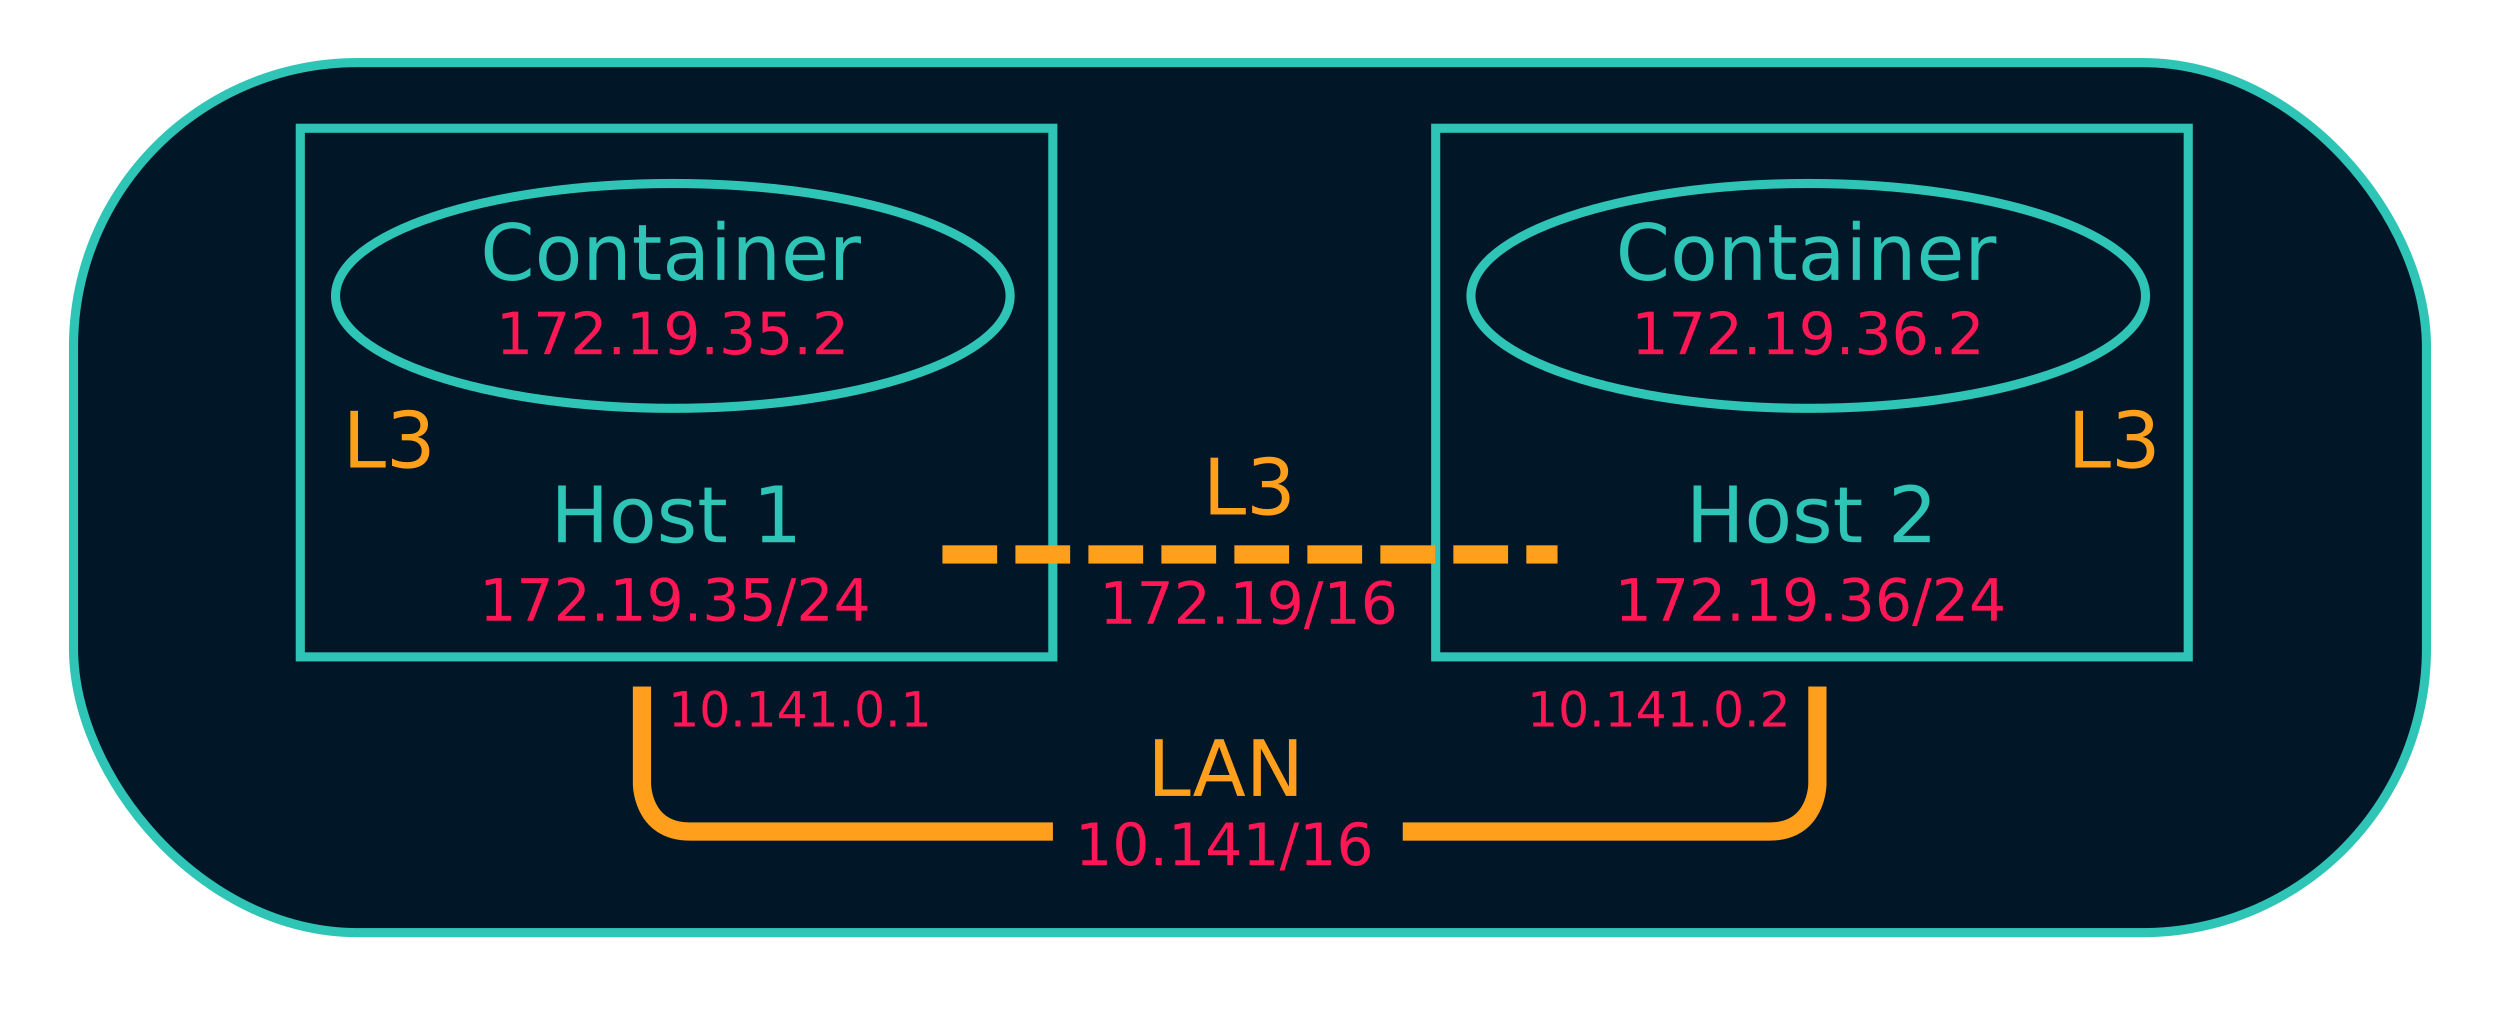 <?xml version="1.0" encoding="UTF-8" standalone="no"?>
<!-- Created with Inkscape (http://www.inkscape.org/) -->

<svg
   xmlns:dc="http://purl.org/dc/elements/1.1/"
   xmlns:cc="http://creativecommons.org/ns#"
   xmlns:rdf="http://www.w3.org/1999/02/22-rdf-syntax-ns#"
   xmlns:svg="http://www.w3.org/2000/svg"
   xmlns="http://www.w3.org/2000/svg"
   xmlns:sodipodi="http://sodipodi.sourceforge.net/DTD/sodipodi-0.dtd"
   xmlns:inkscape="http://www.inkscape.org/namespaces/inkscape"
   width="362.527mm"
   height="147.494mm"
   viewBox="0 0 362.527 147.494"
   version="1.1"
   id="svg4563"
   inkscape:version="0.92.2 5c3e80d, 2017-08-06"
   sodipodi:docname="general-calico.svg">
  <defs
     id="defs4557" />
  <sodipodi:namedview
     id="base"
     pagecolor="#ffffff"
     bordercolor="#666666"
     borderopacity="1.0"
     inkscape:pageopacity="0.0"
     inkscape:pageshadow="2"
     inkscape:zoom="0.7"
     inkscape:cx="465.76353"
     inkscape:cy="216.48559"
     inkscape:document-units="mm"
     inkscape:current-layer="layer1"
     showgrid="false"
     inkscape:window-width="1920"
     inkscape:window-height="1016"
     inkscape:window-x="0"
     inkscape:window-y="27"
     inkscape:window-maximized="1"
     fit-margin-top="10"
     fit-margin-left="10"
     fit-margin-right="10"
     fit-margin-bottom="10" />
  <g
     inkscape:label="Layer 1"
     inkscape:groupmode="layer"
     id="layer1"
     transform="translate(32.888,-32.524)">
    <rect
       style="fill:#011627;fill-opacity:1;stroke:#2ec4b6;stroke-width:1.323;stroke-miterlimit:4;stroke-dasharray:none;stroke-opacity:1"
       id="rect5243"
       width="341.204"
       height="126.171"
       x="-22.227"
       y="41.598"
       ry="41.199" />
    <rect
       style="fill:#011627;fill-opacity:1;stroke:#2ec4b6;stroke-width:1.323;stroke-miterlimit:4;stroke-dasharray:none;stroke-opacity:1"
       id="rect5178"
       width="109.127"
       height="76.656"
       x="10.657"
       y="51.123" />
    <g
       aria-label="Host 1"
       style="font-style:normal;font-weight:normal;font-size:4.233px;line-height:125%;font-family:sans-serif;letter-spacing:0px;word-spacing:0px;fill:#2ec4b6;fill-opacity:1;stroke:none;stroke-width:0.265px;stroke-linecap:butt;stroke-linejoin:miter;stroke-opacity:1"
       id="text5182">
      <path
         d="m 48.053,102.923 h 1.113 v 3.373 h 4.046 v -3.373 h 1.113 v 8.23 h -1.113 v -3.919 h -4.046 v 3.919 h -1.113 z"
         style="font-style:normal;font-size:11.289px;fill:#2ec4b6;fill-opacity:1;stroke-width:0.265px"
         id="path6412" />
      <path
         d="m 58.89,105.691 q -0.816,0 -1.29,0.639 -0.474,0.634 -0.474,1.742 0,1.108 0.469,1.747 0.474,0.634 1.295,0.634 0.81,0 1.284,-0.639 0.474,-0.639 0.474,-1.742 0,-1.097 -0.474,-1.736 -0.474,-0.645 -1.284,-0.645 z m 0,-0.86 q 1.323,0 2.078,0.86 0.755,0.86 0.755,2.381 0,1.516 -0.755,2.381 -0.755,0.86 -2.078,0.86 -1.328,0 -2.084,-0.86 -0.75,-0.865 -0.75,-2.381 0,-1.521 0.75,-2.381 0.755,-0.86 2.084,-0.86 z"
         style="font-style:normal;font-size:11.289px;fill:#2ec4b6;fill-opacity:1;stroke-width:0.265px"
         id="path6414" />
      <path
         d="m 67.334,105.161 v 0.959 q -0.43,-0.22 -0.893,-0.331 -0.463,-0.11 -0.959,-0.11 -0.755,0 -1.136,0.232 -0.375,0.232 -0.375,0.695 0,0.353 0.27,0.557 0.27,0.198 1.086,0.38 l 0.347,0.077 q 1.08,0.232 1.532,0.656 0.458,0.419 0.458,1.174 0,0.86 -0.684,1.361 -0.678,0.502 -1.869,0.502 -0.496,0 -1.036,-0.099 -0.535,-0.094 -1.13,-0.287 v -1.047 q 0.562,0.292 1.108,0.441 0.546,0.143 1.08,0.143 0.717,0 1.102,-0.243 0.386,-0.248 0.386,-0.695 0,-0.413 -0.281,-0.634 -0.276,-0.22 -1.218,-0.424 l -0.353,-0.083 q -0.943,-0.198 -1.362,-0.606 -0.419,-0.413 -0.419,-1.13 0,-0.871 0.617,-1.345 0.617,-0.474 1.753,-0.474 0.562,0 1.058,0.083 0.496,0.083 0.915,0.248 z"
         style="font-style:normal;font-size:11.289px;fill:#2ec4b6;fill-opacity:1;stroke-width:0.265px"
         id="path6416" />
      <path
         d="m 70.289,103.227 v 1.753 h 2.089 v 0.788 H 70.289 v 3.351 q 0,0.755 0.204,0.97 0.209,0.215 0.843,0.215 h 1.042 v 0.849 h -1.042 q -1.174,0 -1.621,-0.435 -0.446,-0.441 -0.446,-1.599 v -3.351 h -0.744 v -0.788 h 0.744 v -1.753 z"
         style="font-style:normal;font-size:11.289px;fill:#2ec4b6;fill-opacity:1;stroke-width:0.265px"
         id="path6418" />
      <path
         d="m 77.648,110.216 h 1.819 v -6.278 l -1.979,0.397 v -1.014 l 1.968,-0.397 h 1.113 v 7.293 h 1.819 v 0.937 h -4.74 z"
         style="font-style:normal;font-size:11.289px;fill:#2ec4b6;fill-opacity:1;stroke-width:0.265px"
         id="path6420" />
    </g>
    <g
       aria-label="172.19.35/24"
       style="font-style:normal;font-weight:normal;font-size:4.233px;line-height:125%;font-family:sans-serif;letter-spacing:0px;word-spacing:0px;fill:#ff1654;fill-opacity:1;stroke:none;stroke-width:0.265px;stroke-linecap:butt;stroke-linejoin:miter;stroke-opacity:1"
       id="text5186">
      <path
         d="m 37.66,121.83 h 1.364 v -4.709 l -1.484,0.298 v -0.761 l 1.476,-0.298 h 0.835 v 5.469 h 1.364 v 0.703 H 37.66 Z"
         style="font-style:normal;font-size:8.467px;fill:#ff1654;fill-opacity:1;stroke-width:0.265px"
         id="path6387" />
      <path
         d="m 42.696,116.361 h 3.969 v 0.356 l -2.241,5.817 h -0.872 l 2.108,-5.469 h -2.964 z"
         style="font-style:normal;font-size:8.467px;fill:#ff1654;fill-opacity:1;stroke-width:0.265px"
         id="path6389" />
      <path
         d="m 49.017,121.83 h 2.915 v 0.703 h -3.919 v -0.703 q 0.475,-0.492 1.294,-1.319 0.823,-0.831 1.034,-1.071 0.401,-0.451 0.558,-0.761 0.161,-0.314 0.161,-0.616 0,-0.492 -0.347,-0.802 -0.343,-0.31 -0.897,-0.31 -0.393,0 -0.831,0.136 -0.434,0.136 -0.93,0.413 v -0.843 q 0.504,-0.203 0.943,-0.306 0.438,-0.103 0.802,-0.103 0.959,0 1.53,0.48 0.571,0.48 0.571,1.282 0,0.38 -0.145,0.723 -0.141,0.339 -0.517,0.802 -0.103,0.12 -0.657,0.695 -0.554,0.571 -1.563,1.6 z"
         style="font-style:normal;font-size:8.467px;fill:#ff1654;fill-opacity:1;stroke-width:0.265px"
         id="path6391" />
      <path
         d="m 53.688,121.483 h 0.872 v 1.05 h -0.872 z"
         style="font-style:normal;font-size:8.467px;fill:#ff1654;fill-opacity:1;stroke-width:0.265px"
         id="path6393" />
      <path
         d="m 56.529,121.83 h 1.364 v -4.709 l -1.484,0.298 v -0.761 l 1.476,-0.298 H 58.72 v 5.469 h 1.364 v 0.703 H 56.529 Z"
         style="font-style:normal;font-size:8.467px;fill:#ff1654;fill-opacity:1;stroke-width:0.265px"
         id="path6395" />
      <path
         d="m 61.8,122.405 v -0.761 q 0.314,0.149 0.637,0.227 0.322,0.079 0.633,0.079 0.827,0 1.261,-0.554 0.438,-0.558 0.5,-1.691 -0.24,0.356 -0.608,0.546 -0.368,0.19 -0.814,0.19 -0.926,0 -1.468,-0.558 -0.537,-0.562 -0.537,-1.534 0,-0.951 0.562,-1.525 0.562,-0.575 1.497,-0.575 1.071,0 1.633,0.823 0.566,0.819 0.566,2.381 0,1.459 -0.695,2.332 -0.69,0.868 -1.86,0.868 -0.314,0 -0.637,-0.062 -0.322,-0.062 -0.67,-0.186 z m 1.662,-2.617 q 0.562,0 0.889,-0.384 0.331,-0.384 0.331,-1.054 0,-0.666 -0.331,-1.05 -0.327,-0.389 -0.889,-0.389 -0.562,0 -0.893,0.389 -0.327,0.384 -0.327,1.05 0,0.67 0.327,1.054 0.331,0.384 0.893,0.384 z"
         style="font-style:normal;font-size:8.467px;fill:#ff1654;fill-opacity:1;stroke-width:0.265px"
         id="path6397" />
      <path
         d="m 67.166,121.483 h 0.872 v 1.05 h -0.872 z"
         style="font-style:normal;font-size:8.467px;fill:#ff1654;fill-opacity:1;stroke-width:0.265px"
         id="path6399" />
      <path
         d="m 72.391,119.205 q 0.599,0.128 0.934,0.533 0.339,0.405 0.339,1 0,0.914 -0.628,1.414 -0.628,0.5 -1.786,0.5 -0.389,0 -0.802,-0.079 -0.409,-0.074 -0.847,-0.227 v -0.806 q 0.347,0.203 0.761,0.306 0.413,0.103 0.864,0.103 0.785,0 1.195,-0.31 0.413,-0.31 0.413,-0.901 0,-0.546 -0.384,-0.852 -0.38,-0.31 -1.062,-0.31 h -0.719 v -0.686 h 0.752 q 0.616,0 0.943,-0.244 0.327,-0.248 0.327,-0.711 0,-0.475 -0.339,-0.728 -0.335,-0.256 -0.963,-0.256 -0.343,0 -0.736,0.074 -0.393,0.074 -0.864,0.232 v -0.744 q 0.475,-0.132 0.889,-0.198 0.418,-0.066 0.785,-0.066 0.951,0 1.505,0.434 0.554,0.43 0.554,1.166 0,0.513 -0.294,0.868 -0.294,0.351 -0.835,0.488 z"
         style="font-style:normal;font-size:8.467px;fill:#ff1654;fill-opacity:1;stroke-width:0.265px"
         id="path6401" />
      <path
         d="m 75.26,116.361 h 3.278 v 0.703 h -2.514 v 1.513 q 0.182,-0.062 0.364,-0.091 0.182,-0.033 0.364,-0.033 1.034,0 1.637,0.566 0.604,0.566 0.604,1.534 0,0.996 -0.62,1.55 -0.62,0.55 -1.749,0.55 -0.389,0 -0.794,-0.066 -0.401,-0.066 -0.831,-0.198 V 121.549 q 0.372,0.203 0.769,0.302 0.397,0.099 0.839,0.099 0.715,0 1.133,-0.376 0.418,-0.376 0.418,-1.021 0,-0.645 -0.418,-1.021 -0.418,-0.376 -1.133,-0.376 -0.335,0 -0.67,0.074 -0.331,0.074 -0.678,0.232 z"
         style="font-style:normal;font-size:8.467px;fill:#ff1654;fill-opacity:1;stroke-width:0.265px"
         id="path6403" />
      <path
         d="m 81.887,116.361 h 0.703 l -2.15,6.958 h -0.703 z"
         style="font-style:normal;font-size:8.467px;fill:#ff1654;fill-opacity:1;stroke-width:0.265px"
         id="path6405" />
      <path
         d="m 84.223,121.83 h 2.915 v 0.703 h -3.919 v -0.703 q 0.475,-0.492 1.294,-1.319 0.823,-0.831 1.034,-1.071 0.401,-0.451 0.558,-0.761 0.161,-0.314 0.161,-0.616 0,-0.492 -0.347,-0.802 -0.343,-0.31 -0.897,-0.31 -0.393,0 -0.831,0.136 -0.434,0.136 -0.93,0.413 v -0.843 q 0.504,-0.203 0.943,-0.306 0.438,-0.103 0.802,-0.103 0.959,0 1.53,0.48 0.571,0.48 0.571,1.282 0,0.38 -0.145,0.723 -0.141,0.339 -0.517,0.802 -0.103,0.12 -0.657,0.695 -0.554,0.571 -1.563,1.6 z"
         style="font-style:normal;font-size:8.467px;fill:#ff1654;fill-opacity:1;stroke-width:0.265px"
         id="path6407" />
      <path
         d="m 91.189,117.088 -2.108,3.295 h 2.108 z m -0.219,-0.728 h 1.05 v 4.022 h 0.881 v 0.695 h -0.881 v 1.455 h -0.831 v -1.455 h -2.786 v -0.806 z"
         style="font-style:normal;font-size:8.467px;fill:#ff1654;fill-opacity:1;stroke-width:0.265px"
         id="path6409" />
    </g>
    <ellipse
       style="fill:#011627;fill-opacity:1;stroke:#2ec4b6;stroke-width:1.323;stroke-miterlimit:4;stroke-dasharray:none;stroke-dashoffset:0;stroke-opacity:1"
       id="path5207"
       cx="64.679"
       cy="75.434"
       rx="48.91"
       ry="16.303" />
    <g
       aria-label="Container"
       style="font-style:normal;font-weight:normal;font-size:4.233px;line-height:125%;font-family:sans-serif;letter-spacing:0px;word-spacing:0px;fill:#2ec4b6;fill-opacity:1;stroke:none;stroke-width:0.265px;stroke-linecap:butt;stroke-linejoin:miter;stroke-opacity:1"
       id="text5509">
      <path
         d="m 44.033,65.511 v 1.174 q -0.562,-0.524 -1.202,-0.783 -0.634,-0.259 -1.35,-0.259 -1.411,0 -2.161,0.865 -0.75,0.86 -0.75,2.491 0,1.626 0.75,2.491 0.75,0.86 2.161,0.86 0.717,0 1.35,-0.259 0.639,-0.259 1.202,-0.783 v 1.163 q -0.584,0.397 -1.24,0.595 -0.65,0.198 -1.378,0.198 -1.869,0 -2.943,-1.141 -1.075,-1.147 -1.075,-3.125 0,-1.984 1.075,-3.125 1.075,-1.147 2.943,-1.147 0.739,0 1.389,0.198 0.656,0.193 1.229,0.584 z"
         style="font-style:normal;font-size:11.289px;fill:#2ec4b6;fill-opacity:1;stroke-width:0.265px"
         id="path6451" />
      <path
         d="m 48.112,67.644 q -0.816,0 -1.29,0.639 -0.474,0.634 -0.474,1.742 0,1.108 0.469,1.747 0.474,0.634 1.295,0.634 0.81,0 1.284,-0.639 0.474,-0.639 0.474,-1.742 0,-1.097 -0.474,-1.736 -0.474,-0.645 -1.284,-0.645 z m 0,-0.86 q 1.323,0 2.078,0.86 0.755,0.86 0.755,2.381 0,1.516 -0.755,2.381 -0.755,0.86 -2.078,0.86 -1.328,0 -2.084,-0.86 -0.75,-0.865 -0.75,-2.381 0,-1.521 0.75,-2.381 0.755,-0.86 2.084,-0.86 z"
         style="font-style:normal;font-size:11.289px;fill:#2ec4b6;fill-opacity:1;stroke-width:0.265px"
         id="path6453" />
      <path
         d="m 57.753,69.38 v 3.726 h -1.014 v -3.693 q 0,-0.876 -0.342,-1.312 -0.342,-0.435 -1.025,-0.435 -0.821,0 -1.295,0.524 -0.474,0.524 -0.474,1.428 v 3.489 h -1.02 v -6.174 h 1.02 v 0.959 q 0.364,-0.557 0.854,-0.832 0.496,-0.276 1.141,-0.276 1.064,0 1.61,0.661 0.546,0.656 0.546,1.935 z"
         style="font-style:normal;font-size:11.289px;fill:#2ec4b6;fill-opacity:1;stroke-width:0.265px"
         id="path6455" />
      <path
         d="m 60.79,65.18 v 1.753 h 2.089 v 0.788 h -2.089 v 3.351 q 0,0.755 0.204,0.97 0.209,0.215 0.843,0.215 h 1.042 v 0.849 h -1.042 q -1.174,0 -1.621,-0.435 Q 59.771,72.23 59.771,71.073 v -3.351 h -0.744 v -0.788 h 0.744 v -1.753 z"
         style="font-style:normal;font-size:11.289px;fill:#2ec4b6;fill-opacity:1;stroke-width:0.265px"
         id="path6457" />
      <path
         d="m 67.025,70.003 q -1.229,0 -1.703,0.281 -0.474,0.281 -0.474,0.959 0,0.54 0.353,0.86 0.358,0.314 0.97,0.314 0.843,0 1.35,-0.595 0.513,-0.601 0.513,-1.593 v -0.226 z m 2.023,-0.419 v 3.522 h -1.014 v -0.937 q -0.347,0.562 -0.865,0.832 -0.518,0.265 -1.268,0.265 -0.948,0 -1.51,-0.529 -0.557,-0.535 -0.557,-1.428 0,-1.042 0.695,-1.571 0.7,-0.529 2.084,-0.529 h 1.422 v -0.099 q 0,-0.7 -0.463,-1.08 -0.458,-0.386 -1.29,-0.386 -0.529,0 -1.031,0.127 -0.502,0.127 -0.965,0.38 v -0.937 q 0.557,-0.215 1.08,-0.32 0.524,-0.11 1.02,-0.11 1.339,0 2.001,0.695 0.661,0.695 0.661,2.106 z"
         style="font-style:normal;font-size:11.289px;fill:#2ec4b6;fill-opacity:1;stroke-width:0.265px"
         id="path6459" />
      <path
         d="m 71.142,66.933 h 1.014 v 6.174 h -1.014 z m 0,-2.403 h 1.014 v 1.284 h -1.014 z"
         style="font-style:normal;font-size:11.289px;fill:#2ec4b6;fill-opacity:1;stroke-width:0.265px"
         id="path6461" />
      <path
         d="m 79.405,69.38 v 3.726 h -1.014 v -3.693 q 0,-0.876 -0.342,-1.312 -0.342,-0.435 -1.025,-0.435 -0.821,0 -1.295,0.524 -0.474,0.524 -0.474,1.428 v 3.489 h -1.02 v -6.174 h 1.02 v 0.959 q 0.364,-0.557 0.854,-0.832 0.496,-0.276 1.141,-0.276 1.064,0 1.61,0.661 0.546,0.656 0.546,1.935 z"
         style="font-style:normal;font-size:11.289px;fill:#2ec4b6;fill-opacity:1;stroke-width:0.265px"
         id="path6463" />
      <path
         d="m 86.72,69.766 v 0.496 h -4.663 q 0.066,1.047 0.628,1.599 0.568,0.546 1.576,0.546 0.584,0 1.13,-0.143 0.551,-0.143 1.091,-0.43 v 0.959 q -0.546,0.232 -1.119,0.353 -0.573,0.121 -1.163,0.121 -1.477,0 -2.343,-0.86 -0.86,-0.86 -0.86,-2.326 0,-1.516 0.816,-2.403 0.821,-0.893 2.21,-0.893 1.246,0 1.968,0.805 0.728,0.799 0.728,2.177 z m -1.014,-0.298 q -0.011,-0.832 -0.469,-1.328 -0.452,-0.496 -1.202,-0.496 -0.849,0 -1.362,0.48 -0.507,0.48 -0.584,1.35 z"
         style="font-style:normal;font-size:11.289px;fill:#2ec4b6;fill-opacity:1;stroke-width:0.265px"
         id="path6465" />
      <path
         d="m 91.962,67.881 q -0.171,-0.099 -0.375,-0.143 -0.198,-0.05 -0.441,-0.05 -0.86,0 -1.323,0.562 -0.458,0.557 -0.458,1.604 v 3.252 h -1.02 v -6.174 h 1.02 v 0.959 q 0.32,-0.562 0.832,-0.832 0.513,-0.276 1.246,-0.276 0.105,0 0.232,0.017 0.127,0.011 0.281,0.039 z"
         style="font-style:normal;font-size:11.289px;fill:#2ec4b6;fill-opacity:1;stroke-width:0.265px"
         id="path6467" />
    </g>
    <g
       aria-label="172.19.35.2"
       style="font-style:normal;font-weight:normal;font-size:4.233px;line-height:125%;font-family:sans-serif;letter-spacing:0px;word-spacing:0px;fill:#ff1654;fill-opacity:1;stroke:none;stroke-width:0.265px;stroke-linecap:butt;stroke-linejoin:miter;stroke-opacity:1"
       id="text5176">
      <path
         d="m 40.083,83.187 h 1.364 v -4.709 l -1.484,0.298 v -0.761 l 1.476,-0.298 h 0.835 v 5.469 h 1.364 v 0.703 h -3.555 z"
         style="font-style:normal;font-size:8.467px;fill:#ff1654;fill-opacity:1;stroke-width:0.265px"
         id="path6428" />
      <path
         d="m 45.119,77.718 h 3.969 v 0.356 l -2.241,5.817 H 45.974 l 2.108,-5.469 h -2.964 z"
         style="font-style:normal;font-size:8.467px;fill:#ff1654;fill-opacity:1;stroke-width:0.265px"
         id="path6430" />
      <path
         d="m 51.44,83.187 h 2.915 v 0.703 h -3.919 v -0.703 q 0.475,-0.492 1.294,-1.319 0.823,-0.831 1.034,-1.071 0.401,-0.451 0.558,-0.761 0.161,-0.314 0.161,-0.616 0,-0.492 -0.347,-0.802 -0.343,-0.31 -0.897,-0.31 -0.393,0 -0.831,0.136 -0.434,0.136 -0.93,0.413 v -0.843 q 0.504,-0.203 0.943,-0.306 0.438,-0.103 0.802,-0.103 0.959,0 1.53,0.48 0.571,0.48 0.571,1.282 0,0.38 -0.145,0.723 -0.141,0.339 -0.517,0.802 -0.103,0.12 -0.657,0.695 -0.554,0.571 -1.563,1.6 z"
         style="font-style:normal;font-size:8.467px;fill:#ff1654;fill-opacity:1;stroke-width:0.265px"
         id="path6432" />
      <path
         d="m 56.111,82.84 h 0.872 v 1.05 h -0.872 z"
         style="font-style:normal;font-size:8.467px;fill:#ff1654;fill-opacity:1;stroke-width:0.265px"
         id="path6434" />
      <path
         d="m 58.951,83.187 h 1.364 v -4.709 l -1.484,0.298 v -0.761 l 1.476,-0.298 h 0.835 v 5.469 h 1.364 v 0.703 h -3.555 z"
         style="font-style:normal;font-size:8.467px;fill:#ff1654;fill-opacity:1;stroke-width:0.265px"
         id="path6436" />
      <path
         d="m 64.222,83.762 v -0.761 q 0.314,0.149 0.637,0.227 0.322,0.079 0.633,0.079 0.827,0 1.261,-0.554 0.438,-0.558 0.5,-1.691 -0.24,0.356 -0.608,0.546 -0.368,0.19 -0.814,0.19 -0.926,0 -1.468,-0.558 -0.537,-0.562 -0.537,-1.534 0,-0.951 0.562,-1.525 0.562,-0.575 1.497,-0.575 1.071,0 1.633,0.823 0.566,0.819 0.566,2.381 0,1.459 -0.695,2.332 -0.69,0.868 -1.86,0.868 -0.314,0 -0.637,-0.062 -0.322,-0.062 -0.67,-0.186 z M 65.884,81.145 q 0.562,0 0.889,-0.384 0.331,-0.384 0.331,-1.054 0,-0.666 -0.331,-1.05 -0.327,-0.389 -0.889,-0.389 -0.562,0 -0.893,0.389 -0.327,0.384 -0.327,1.05 0,0.67 0.327,1.054 0.331,0.384 0.893,0.384 z"
         style="font-style:normal;font-size:8.467px;fill:#ff1654;fill-opacity:1;stroke-width:0.265px"
         id="path6438" />
      <path
         d="m 69.588,82.84 h 0.872 v 1.05 h -0.872 z"
         style="font-style:normal;font-size:8.467px;fill:#ff1654;fill-opacity:1;stroke-width:0.265px"
         id="path6440" />
      <path
         d="m 74.814,80.562 q 0.599,0.128 0.934,0.533 0.339,0.405 0.339,1 0,0.914 -0.628,1.414 -0.628,0.5 -1.786,0.5 -0.389,0 -0.802,-0.079 -0.409,-0.074 -0.847,-0.227 v -0.806 q 0.347,0.203 0.761,0.306 0.413,0.103 0.864,0.103 0.785,0 1.195,-0.31 0.413,-0.31 0.413,-0.901 0,-0.546 -0.384,-0.852 -0.38,-0.31 -1.062,-0.31 h -0.719 v -0.686 h 0.752 q 0.616,0 0.943,-0.244 0.327,-0.248 0.327,-0.711 0,-0.475 -0.339,-0.728 -0.335,-0.256 -0.963,-0.256 -0.343,0 -0.736,0.074 -0.393,0.074 -0.864,0.232 v -0.744 q 0.475,-0.132 0.889,-0.198 0.418,-0.066 0.785,-0.066 0.951,0 1.505,0.434 0.554,0.43 0.554,1.166 0,0.513 -0.294,0.868 -0.294,0.351 -0.835,0.488 z"
         style="font-style:normal;font-size:8.467px;fill:#ff1654;fill-opacity:1;stroke-width:0.265px"
         id="path6442" />
      <path
         d="m 77.683,77.718 h 3.278 v 0.703 H 78.448 v 1.513 q 0.182,-0.062 0.364,-0.091 0.182,-0.033 0.364,-0.033 1.034,0 1.637,0.566 0.604,0.566 0.604,1.534 0,0.996 -0.62,1.55 -0.62,0.55 -1.749,0.55 -0.389,0 -0.794,-0.066 -0.401,-0.066 -0.831,-0.198 v -0.839 q 0.372,0.203 0.769,0.302 0.397,0.099 0.839,0.099 0.715,0 1.133,-0.376 0.418,-0.376 0.418,-1.021 0,-0.645 -0.418,-1.021 -0.418,-0.376 -1.133,-0.376 -0.335,0 -0.67,0.074 -0.331,0.074 -0.678,0.232 z"
         style="font-style:normal;font-size:8.467px;fill:#ff1654;fill-opacity:1;stroke-width:0.265px"
         id="path6444" />
      <path
         d="m 83.066,82.84 h 0.872 v 1.05 h -0.872 z"
         style="font-style:normal;font-size:8.467px;fill:#ff1654;fill-opacity:1;stroke-width:0.265px"
         id="path6446" />
      <path
         d="m 86.48,83.187 h 2.915 v 0.703 h -3.919 v -0.703 q 0.475,-0.492 1.294,-1.319 0.823,-0.831 1.034,-1.071 0.401,-0.451 0.558,-0.761 0.161,-0.314 0.161,-0.616 0,-0.492 -0.347,-0.802 -0.343,-0.31 -0.897,-0.31 -0.393,0 -0.831,0.136 -0.434,0.136 -0.93,0.413 v -0.843 q 0.504,-0.203 0.943,-0.306 0.438,-0.103 0.802,-0.103 0.959,0 1.53,0.48 0.571,0.48 0.571,1.282 0,0.38 -0.145,0.723 -0.141,0.339 -0.517,0.802 -0.103,0.12 -0.657,0.695 -0.554,0.571 -1.563,1.6 z"
         style="font-style:normal;font-size:8.467px;fill:#ff1654;fill-opacity:1;stroke-width:0.265px"
         id="path6448" />
    </g>
    <rect
       y="51.123"
       x="175.303"
       height="76.656"
       width="109.127"
       id="rect5221"
       style="fill:#011627;fill-opacity:1;stroke:#2ec4b6;stroke-width:1.323;stroke-miterlimit:4;stroke-dasharray:none;stroke-opacity:1" />
    <g
       aria-label="Host 2"
       style="font-style:normal;font-weight:normal;font-size:4.233px;line-height:125%;font-family:sans-serif;letter-spacing:0px;word-spacing:0px;fill:#2ec4b6;fill-opacity:1;stroke:none;stroke-width:0.265px;stroke-linecap:butt;stroke-linejoin:miter;stroke-opacity:1"
       id="text5225">
      <path
         d="m 212.699,102.923 h 1.113 v 3.373 h 4.046 v -3.373 h 1.113 v 8.23 h -1.113 v -3.919 h -4.046 v 3.919 h -1.113 z"
         style="font-style:normal;font-size:11.289px;fill:#2ec4b6;fill-opacity:1;stroke-width:0.265px"
         id="path6609" />
      <path
         d="m 223.536,105.691 q -0.816,0 -1.29,0.639 -0.474,0.634 -0.474,1.742 0,1.108 0.469,1.747 0.474,0.634 1.295,0.634 0.81,0 1.284,-0.639 0.474,-0.639 0.474,-1.742 0,-1.097 -0.474,-1.736 -0.474,-0.645 -1.284,-0.645 z m 0,-0.86 q 1.323,0 2.078,0.86 0.755,0.86 0.755,2.381 0,1.516 -0.755,2.381 -0.755,0.86 -2.078,0.86 -1.328,0 -2.084,-0.86 -0.75,-0.865 -0.75,-2.381 0,-1.521 0.75,-2.381 0.755,-0.86 2.084,-0.86 z"
         style="font-style:normal;font-size:11.289px;fill:#2ec4b6;fill-opacity:1;stroke-width:0.265px"
         id="path6611" />
      <path
         d="m 231.981,105.161 v 0.959 q -0.43,-0.22 -0.893,-0.331 -0.463,-0.11 -0.959,-0.11 -0.755,0 -1.135,0.232 -0.375,0.232 -0.375,0.695 0,0.353 0.27,0.557 0.27,0.198 1.086,0.38 l 0.347,0.077 q 1.08,0.232 1.532,0.656 0.458,0.419 0.458,1.174 0,0.86 -0.684,1.361 -0.678,0.502 -1.869,0.502 -0.496,0 -1.036,-0.099 -0.535,-0.094 -1.13,-0.287 v -1.047 q 0.562,0.292 1.108,0.441 0.546,0.143 1.08,0.143 0.717,0 1.102,-0.243 0.386,-0.248 0.386,-0.695 0,-0.413 -0.281,-0.634 -0.276,-0.22 -1.218,-0.424 l -0.353,-0.083 q -0.943,-0.198 -1.362,-0.606 -0.419,-0.413 -0.419,-1.13 0,-0.871 0.617,-1.345 0.617,-0.474 1.753,-0.474 0.562,0 1.058,0.083 0.496,0.083 0.915,0.248 z"
         style="font-style:normal;font-size:11.289px;fill:#2ec4b6;fill-opacity:1;stroke-width:0.265px"
         id="path6613" />
      <path
         d="m 234.935,103.227 v 1.753 h 2.089 v 0.788 h -2.089 v 3.351 q 0,0.755 0.204,0.97 0.209,0.215 0.843,0.215 h 1.042 v 0.849 h -1.042 q -1.174,0 -1.621,-0.435 -0.446,-0.441 -0.446,-1.599 v -3.351 h -0.744 v -0.788 h 0.744 v -1.753 z"
         style="font-style:normal;font-size:11.289px;fill:#2ec4b6;fill-opacity:1;stroke-width:0.265px"
         id="path6615" />
      <path
         d="m 243.06,110.216 h 3.886 v 0.937 h -5.226 v -0.937 q 0.634,-0.656 1.725,-1.758 1.097,-1.108 1.378,-1.428 0.535,-0.601 0.744,-1.014 0.215,-0.419 0.215,-0.821 0,-0.656 -0.463,-1.069 -0.458,-0.413 -1.196,-0.413 -0.524,0 -1.108,0.182 -0.579,0.182 -1.24,0.551 v -1.124 q 0.672,-0.27 1.257,-0.408 0.584,-0.138 1.069,-0.138 1.279,0 2.039,0.639 0.761,0.639 0.761,1.709 0,0.507 -0.193,0.965 -0.187,0.452 -0.689,1.069 -0.138,0.16 -0.876,0.926 -0.739,0.761 -2.084,2.133 z"
         style="font-style:normal;font-size:11.289px;fill:#2ec4b6;fill-opacity:1;stroke-width:0.265px"
         id="path6617" />
    </g>
    <g
       aria-label="172.19.36/24"
       style="font-style:normal;font-weight:normal;font-size:4.233px;line-height:125%;font-family:sans-serif;letter-spacing:0px;word-spacing:0px;fill:#ff1654;fill-opacity:1;stroke:none;stroke-width:0.265px;stroke-linecap:butt;stroke-linejoin:miter;stroke-opacity:1"
       id="text5229">
      <path
         d="m 202.307,121.83 h 1.364 v -4.709 l -1.484,0.298 v -0.761 l 1.476,-0.298 h 0.835 v 5.469 h 1.364 v 0.703 h -3.555 z"
         style="font-style:normal;font-size:8.467px;fill:#ff1654;fill-opacity:1;stroke-width:0.265px"
         id="path6620" />
      <path
         d="m 207.342,116.361 h 3.969 v 0.356 l -2.241,5.817 h -0.872 l 2.108,-5.469 h -2.964 z"
         style="font-style:normal;font-size:8.467px;fill:#ff1654;fill-opacity:1;stroke-width:0.265px"
         id="path6622" />
      <path
         d="m 213.663,121.83 h 2.915 v 0.703 h -3.919 v -0.703 q 0.475,-0.492 1.294,-1.319 0.823,-0.831 1.034,-1.071 0.401,-0.451 0.558,-0.761 0.161,-0.314 0.161,-0.616 0,-0.492 -0.347,-0.802 -0.343,-0.31 -0.897,-0.31 -0.393,0 -0.831,0.136 -0.434,0.136 -0.93,0.413 v -0.843 q 0.504,-0.203 0.943,-0.306 0.438,-0.103 0.802,-0.103 0.959,0 1.53,0.48 0.571,0.48 0.571,1.282 0,0.38 -0.145,0.723 -0.141,0.339 -0.517,0.802 -0.103,0.12 -0.657,0.695 -0.554,0.571 -1.563,1.6 z"
         style="font-style:normal;font-size:8.467px;fill:#ff1654;fill-opacity:1;stroke-width:0.265px"
         id="path6624" />
      <path
         d="m 218.335,121.483 h 0.872 v 1.05 h -0.872 z"
         style="font-style:normal;font-size:8.467px;fill:#ff1654;fill-opacity:1;stroke-width:0.265px"
         id="path6626" />
      <path
         d="m 221.175,121.83 h 1.364 v -4.709 l -1.484,0.298 v -0.761 l 1.476,-0.298 h 0.835 v 5.469 h 1.364 v 0.703 h -3.555 z"
         style="font-style:normal;font-size:8.467px;fill:#ff1654;fill-opacity:1;stroke-width:0.265px"
         id="path6628" />
      <path
         d="m 226.446,122.405 v -0.761 q 0.314,0.149 0.637,0.227 0.322,0.079 0.633,0.079 0.827,0 1.261,-0.554 0.438,-0.558 0.5,-1.691 -0.24,0.356 -0.608,0.546 -0.368,0.19 -0.814,0.19 -0.926,0 -1.468,-0.558 -0.537,-0.562 -0.537,-1.534 0,-0.951 0.562,-1.525 0.562,-0.575 1.497,-0.575 1.071,0 1.633,0.823 0.566,0.819 0.566,2.381 0,1.459 -0.695,2.332 -0.69,0.868 -1.86,0.868 -0.314,0 -0.637,-0.062 -0.322,-0.062 -0.67,-0.186 z m 1.662,-2.617 q 0.562,0 0.889,-0.384 0.331,-0.384 0.331,-1.054 0,-0.666 -0.331,-1.05 -0.327,-0.389 -0.889,-0.389 -0.562,0 -0.893,0.389 -0.327,0.384 -0.327,1.05 0,0.67 0.327,1.054 0.331,0.384 0.893,0.384 z"
         style="font-style:normal;font-size:8.467px;fill:#ff1654;fill-opacity:1;stroke-width:0.265px"
         id="path6630" />
      <path
         d="m 231.812,121.483 h 0.872 v 1.05 h -0.872 z"
         style="font-style:normal;font-size:8.467px;fill:#ff1654;fill-opacity:1;stroke-width:0.265px"
         id="path6632" />
      <path
         d="m 237.038,119.205 q 0.599,0.128 0.934,0.533 0.339,0.405 0.339,1 0,0.914 -0.628,1.414 -0.628,0.5 -1.786,0.5 -0.389,0 -0.802,-0.079 -0.409,-0.074 -0.847,-0.227 v -0.806 q 0.347,0.203 0.761,0.306 0.413,0.103 0.864,0.103 0.785,0 1.195,-0.31 0.413,-0.31 0.413,-0.901 0,-0.546 -0.384,-0.852 -0.38,-0.31 -1.062,-0.31 h -0.719 v -0.686 h 0.752 q 0.616,0 0.943,-0.244 0.327,-0.248 0.327,-0.711 0,-0.475 -0.339,-0.728 -0.335,-0.256 -0.963,-0.256 -0.343,0 -0.736,0.074 -0.393,0.074 -0.864,0.232 v -0.744 q 0.475,-0.132 0.889,-0.198 0.418,-0.066 0.785,-0.066 0.951,0 1.505,0.434 0.554,0.43 0.554,1.166 0,0.513 -0.294,0.868 -0.294,0.351 -0.835,0.488 z"
         style="font-style:normal;font-size:8.467px;fill:#ff1654;fill-opacity:1;stroke-width:0.265px"
         id="path6634" />
      <path
         d="m 241.788,119.114 q -0.562,0 -0.893,0.384 -0.327,0.384 -0.327,1.054 0,0.666 0.327,1.054 0.331,0.384 0.893,0.384 0.562,0 0.889,-0.384 0.331,-0.389 0.331,-1.054 0,-0.67 -0.331,-1.054 -0.327,-0.384 -0.889,-0.384 z m 1.658,-2.617 v 0.761 q -0.314,-0.149 -0.637,-0.227 -0.318,-0.079 -0.633,-0.079 -0.827,0 -1.265,0.558 -0.434,0.558 -0.496,1.687 0.244,-0.36 0.612,-0.55 0.368,-0.194 0.81,-0.194 0.93,0 1.468,0.566 0.542,0.562 0.542,1.534 0,0.951 -0.562,1.525 -0.562,0.575 -1.497,0.575 -1.071,0 -1.637,-0.819 -0.566,-0.823 -0.566,-2.381 0,-1.463 0.695,-2.332 0.695,-0.872 1.864,-0.872 0.314,0 0.633,0.062 0.322,0.062 0.67,0.186 z"
         style="font-style:normal;font-size:8.467px;fill:#ff1654;fill-opacity:1;stroke-width:0.265px"
         id="path6636" />
      <path
         d="m 246.534,116.361 h 0.703 l -2.15,6.958 h -0.703 z"
         style="font-style:normal;font-size:8.467px;fill:#ff1654;fill-opacity:1;stroke-width:0.265px"
         id="path6638" />
      <path
         d="m 248.869,121.83 h 2.915 v 0.703 h -3.919 v -0.703 q 0.475,-0.492 1.294,-1.319 0.823,-0.831 1.034,-1.071 0.401,-0.451 0.558,-0.761 0.161,-0.314 0.161,-0.616 0,-0.492 -0.347,-0.802 -0.343,-0.31 -0.897,-0.31 -0.393,0 -0.831,0.136 -0.434,0.136 -0.93,0.413 v -0.843 q 0.504,-0.203 0.943,-0.306 0.438,-0.103 0.802,-0.103 0.959,0 1.53,0.48 0.571,0.48 0.571,1.282 0,0.38 -0.145,0.723 -0.141,0.339 -0.517,0.802 -0.103,0.12 -0.657,0.695 -0.554,0.571 -1.563,1.6 z"
         style="font-style:normal;font-size:8.467px;fill:#ff1654;fill-opacity:1;stroke-width:0.265px"
         id="path6640" />
      <path
         d="m 255.835,117.088 -2.108,3.295 h 2.108 z m -0.219,-0.728 h 1.05 v 4.022 h 0.881 v 0.695 h -0.881 v 1.455 h -0.831 v -1.455 h -2.786 v -0.806 z"
         style="font-style:normal;font-size:8.467px;fill:#ff1654;fill-opacity:1;stroke-width:0.265px"
         id="path6642" />
    </g>
    <ellipse
       ry="16.303"
       rx="48.91"
       cy="75.434"
       cx="229.326"
       id="ellipse5231"
       style="fill:#011627;fill-opacity:1;stroke:#2ec4b6;stroke-width:1.323;stroke-miterlimit:4;stroke-dasharray:none;stroke-dashoffset:0;stroke-opacity:1" />
    <g
       aria-label="Container"
       style="font-style:normal;font-weight:normal;font-size:4.233px;line-height:125%;font-family:sans-serif;letter-spacing:0px;word-spacing:0px;fill:#2ec4b6;fill-opacity:1;stroke:none;stroke-width:0.265px;stroke-linecap:butt;stroke-linejoin:miter;stroke-opacity:1"
       id="text5235">
      <path
         d="m 208.68,65.511 v 1.174 q -0.562,-0.524 -1.202,-0.783 -0.634,-0.259 -1.35,-0.259 -1.411,0 -2.161,0.865 -0.75,0.86 -0.75,2.491 0,1.626 0.75,2.491 0.75,0.86 2.161,0.86 0.717,0 1.35,-0.259 0.639,-0.259 1.202,-0.783 v 1.163 q -0.584,0.397 -1.24,0.595 -0.65,0.198 -1.378,0.198 -1.869,0 -2.943,-1.141 -1.075,-1.147 -1.075,-3.125 0,-1.984 1.075,-3.125 1.075,-1.147 2.943,-1.147 0.739,0 1.389,0.198 0.656,0.193 1.229,0.584 z"
         style="font-style:normal;font-size:11.289px;fill:#2ec4b6;fill-opacity:1;stroke-width:0.265px"
         id="path6562" />
      <path
         d="m 212.759,67.644 q -0.816,0 -1.29,0.639 -0.474,0.634 -0.474,1.742 0,1.108 0.469,1.747 0.474,0.634 1.295,0.634 0.81,0 1.284,-0.639 0.474,-0.639 0.474,-1.742 0,-1.097 -0.474,-1.736 -0.474,-0.645 -1.284,-0.645 z m 0,-0.86 q 1.323,0 2.078,0.86 0.755,0.86 0.755,2.381 0,1.516 -0.755,2.381 -0.755,0.86 -2.078,0.86 -1.328,0 -2.084,-0.86 -0.75,-0.865 -0.75,-2.381 0,-1.521 0.75,-2.381 0.755,-0.86 2.084,-0.86 z"
         style="font-style:normal;font-size:11.289px;fill:#2ec4b6;fill-opacity:1;stroke-width:0.265px"
         id="path6564" />
      <path
         d="m 222.4,69.38 v 3.726 h -1.014 v -3.693 q 0,-0.876 -0.342,-1.312 -0.342,-0.435 -1.025,-0.435 -0.821,0 -1.295,0.524 -0.474,0.524 -0.474,1.428 v 3.489 h -1.02 v -6.174 h 1.02 v 0.959 q 0.364,-0.557 0.854,-0.832 0.496,-0.276 1.141,-0.276 1.064,0 1.61,0.661 0.546,0.656 0.546,1.935 z"
         style="font-style:normal;font-size:11.289px;fill:#2ec4b6;fill-opacity:1;stroke-width:0.265px"
         id="path6566" />
      <path
         d="m 225.437,65.18 v 1.753 h 2.089 v 0.788 h -2.089 v 3.351 q 0,0.755 0.204,0.97 0.209,0.215 0.843,0.215 h 1.042 v 0.849 h -1.042 q -1.174,0 -1.621,-0.435 -0.446,-0.441 -0.446,-1.599 v -3.351 h -0.744 v -0.788 h 0.744 v -1.753 z"
         style="font-style:normal;font-size:11.289px;fill:#2ec4b6;fill-opacity:1;stroke-width:0.265px"
         id="path6568" />
      <path
         d="m 231.671,70.003 q -1.229,0 -1.703,0.281 -0.474,0.281 -0.474,0.959 0,0.54 0.353,0.86 0.358,0.314 0.97,0.314 0.843,0 1.35,-0.595 0.513,-0.601 0.513,-1.593 v -0.226 z m 2.023,-0.419 v 3.522 h -1.014 v -0.937 q -0.347,0.562 -0.865,0.832 -0.518,0.265 -1.268,0.265 -0.948,0 -1.51,-0.529 -0.557,-0.535 -0.557,-1.428 0,-1.042 0.695,-1.571 0.7,-0.529 2.084,-0.529 h 1.422 v -0.099 q 0,-0.7 -0.463,-1.08 -0.458,-0.386 -1.29,-0.386 -0.529,0 -1.031,0.127 -0.502,0.127 -0.965,0.38 v -0.937 q 0.557,-0.215 1.08,-0.32 0.524,-0.11 1.02,-0.11 1.339,0 2.001,0.695 0.661,0.695 0.661,2.106 z"
         style="font-style:normal;font-size:11.289px;fill:#2ec4b6;fill-opacity:1;stroke-width:0.265px"
         id="path6570" />
      <path
         d="m 235.789,66.933 h 1.014 v 6.174 h -1.014 z m 0,-2.403 h 1.014 v 1.284 h -1.014 z"
         style="font-style:normal;font-size:11.289px;fill:#2ec4b6;fill-opacity:1;stroke-width:0.265px"
         id="path6572" />
      <path
         d="m 244.051,69.38 v 3.726 h -1.014 v -3.693 q 0,-0.876 -0.342,-1.312 -0.342,-0.435 -1.025,-0.435 -0.821,0 -1.295,0.524 -0.474,0.524 -0.474,1.428 v 3.489 h -1.02 v -6.174 h 1.02 v 0.959 q 0.364,-0.557 0.854,-0.832 0.496,-0.276 1.141,-0.276 1.064,0 1.61,0.661 0.546,0.656 0.546,1.935 z"
         style="font-style:normal;font-size:11.289px;fill:#2ec4b6;fill-opacity:1;stroke-width:0.265px"
         id="path6574" />
      <path
         d="m 251.366,69.766 v 0.496 h -4.663 q 0.066,1.047 0.628,1.599 0.568,0.546 1.576,0.546 0.584,0 1.13,-0.143 0.551,-0.143 1.091,-0.43 v 0.959 q -0.546,0.232 -1.119,0.353 -0.573,0.121 -1.163,0.121 -1.477,0 -2.343,-0.86 -0.86,-0.86 -0.86,-2.326 0,-1.516 0.816,-2.403 0.821,-0.893 2.21,-0.893 1.246,0 1.968,0.805 0.728,0.799 0.728,2.177 z m -1.014,-0.298 q -0.011,-0.832 -0.469,-1.328 -0.452,-0.496 -1.202,-0.496 -0.849,0 -1.361,0.48 -0.507,0.48 -0.584,1.35 z"
         style="font-style:normal;font-size:11.289px;fill:#2ec4b6;fill-opacity:1;stroke-width:0.265px"
         id="path6576" />
      <path
         d="m 256.608,67.881 q -0.171,-0.099 -0.375,-0.143 -0.198,-0.05 -0.441,-0.05 -0.86,0 -1.323,0.562 -0.458,0.557 -0.458,1.604 v 3.252 h -1.02 v -6.174 h 1.02 v 0.959 q 0.32,-0.562 0.832,-0.832 0.513,-0.276 1.246,-0.276 0.105,0 0.232,0.017 0.127,0.011 0.281,0.039 z"
         style="font-style:normal;font-size:11.289px;fill:#2ec4b6;fill-opacity:1;stroke-width:0.265px"
         id="path6578" />
    </g>
    <g
       aria-label="172.19.36.2"
       style="font-style:normal;font-weight:normal;font-size:4.233px;line-height:125%;font-family:sans-serif;letter-spacing:0px;word-spacing:0px;fill:#ff1654;fill-opacity:1;stroke:none;stroke-width:0.265px;stroke-linecap:butt;stroke-linejoin:miter;stroke-opacity:1"
       id="text5239">
      <path
         d="m 204.73,83.187 h 1.364 v -4.709 l -1.484,0.298 v -0.761 l 1.476,-0.298 h 0.835 v 5.469 h 1.364 v 0.703 h -3.555 z"
         style="font-style:normal;font-size:8.467px;fill:#ff1654;fill-opacity:1;stroke-width:0.265px"
         id="path6586" />
      <path
         d="m 209.765,77.718 h 3.969 v 0.356 l -2.241,5.817 h -0.872 l 2.108,-5.469 h -2.964 z"
         style="font-style:normal;font-size:8.467px;fill:#ff1654;fill-opacity:1;stroke-width:0.265px"
         id="path6588" />
      <path
         d="m 216.086,83.187 h 2.915 v 0.703 h -3.919 v -0.703 q 0.475,-0.492 1.294,-1.319 0.823,-0.831 1.034,-1.071 0.401,-0.451 0.558,-0.761 0.161,-0.314 0.161,-0.616 0,-0.492 -0.347,-0.802 -0.343,-0.31 -0.897,-0.31 -0.393,0 -0.831,0.136 -0.434,0.136 -0.93,0.413 v -0.843 q 0.504,-0.203 0.943,-0.306 0.438,-0.103 0.802,-0.103 0.959,0 1.53,0.48 0.571,0.48 0.571,1.282 0,0.38 -0.145,0.723 -0.141,0.339 -0.517,0.802 -0.103,0.12 -0.657,0.695 -0.554,0.571 -1.563,1.6 z"
         style="font-style:normal;font-size:8.467px;fill:#ff1654;fill-opacity:1;stroke-width:0.265px"
         id="path6590" />
      <path
         d="m 220.758,82.84 h 0.872 v 1.05 h -0.872 z"
         style="font-style:normal;font-size:8.467px;fill:#ff1654;fill-opacity:1;stroke-width:0.265px"
         id="path6592" />
      <path
         d="m 223.598,83.187 h 1.364 v -4.709 l -1.484,0.298 v -0.761 l 1.476,-0.298 h 0.835 v 5.469 h 1.364 v 0.703 h -3.555 z"
         style="font-style:normal;font-size:8.467px;fill:#ff1654;fill-opacity:1;stroke-width:0.265px"
         id="path6594" />
      <path
         d="m 228.869,83.762 v -0.761 q 0.314,0.149 0.637,0.227 0.322,0.079 0.633,0.079 0.827,0 1.261,-0.554 0.438,-0.558 0.5,-1.691 -0.24,0.356 -0.608,0.546 -0.368,0.19 -0.814,0.19 -0.926,0 -1.468,-0.558 -0.537,-0.562 -0.537,-1.534 0,-0.951 0.562,-1.525 0.562,-0.575 1.497,-0.575 1.071,0 1.633,0.823 0.566,0.819 0.566,2.381 0,1.459 -0.695,2.332 -0.69,0.868 -1.86,0.868 -0.314,0 -0.637,-0.062 -0.322,-0.062 -0.67,-0.186 z m 1.662,-2.617 q 0.562,0 0.889,-0.384 0.331,-0.384 0.331,-1.054 0,-0.666 -0.331,-1.05 -0.327,-0.389 -0.889,-0.389 -0.562,0 -0.893,0.389 -0.327,0.384 -0.327,1.05 0,0.67 0.327,1.054 0.331,0.384 0.893,0.384 z"
         style="font-style:normal;font-size:8.467px;fill:#ff1654;fill-opacity:1;stroke-width:0.265px"
         id="path6596" />
      <path
         d="m 234.235,82.84 h 0.872 v 1.05 h -0.872 z"
         style="font-style:normal;font-size:8.467px;fill:#ff1654;fill-opacity:1;stroke-width:0.265px"
         id="path6598" />
      <path
         d="m 239.46,80.562 q 0.599,0.128 0.934,0.533 0.339,0.405 0.339,1 0,0.914 -0.628,1.414 -0.628,0.5 -1.786,0.5 -0.389,0 -0.802,-0.079 -0.409,-0.074 -0.847,-0.227 v -0.806 q 0.347,0.203 0.761,0.306 0.413,0.103 0.864,0.103 0.785,0 1.195,-0.31 0.413,-0.31 0.413,-0.901 0,-0.546 -0.384,-0.852 -0.38,-0.31 -1.062,-0.31 h -0.719 v -0.686 h 0.752 q 0.616,0 0.943,-0.244 0.327,-0.248 0.327,-0.711 0,-0.475 -0.339,-0.728 -0.335,-0.256 -0.963,-0.256 -0.343,0 -0.736,0.074 -0.393,0.074 -0.864,0.232 v -0.744 q 0.475,-0.132 0.889,-0.198 0.418,-0.066 0.785,-0.066 0.951,0 1.505,0.434 0.554,0.43 0.554,1.166 0,0.513 -0.294,0.868 -0.294,0.351 -0.835,0.488 z"
         style="font-style:normal;font-size:8.467px;fill:#ff1654;fill-opacity:1;stroke-width:0.265px"
         id="path6600" />
      <path
         d="m 244.21,80.471 q -0.562,0 -0.893,0.384 -0.327,0.384 -0.327,1.054 0,0.666 0.327,1.054 0.331,0.384 0.893,0.384 0.562,0 0.889,-0.384 0.331,-0.389 0.331,-1.054 0,-0.67 -0.331,-1.054 -0.327,-0.384 -0.889,-0.384 z m 1.658,-2.617 v 0.761 q -0.314,-0.149 -0.637,-0.227 -0.318,-0.079 -0.633,-0.079 -0.827,0 -1.265,0.558 -0.434,0.558 -0.496,1.687 0.244,-0.36 0.612,-0.55 0.368,-0.194 0.81,-0.194 0.93,0 1.468,0.566 0.542,0.562 0.542,1.534 0,0.951 -0.562,1.525 -0.562,0.575 -1.497,0.575 -1.071,0 -1.637,-0.819 -0.566,-0.823 -0.566,-2.381 0,-1.463 0.695,-2.332 0.695,-0.872 1.864,-0.872 0.314,0 0.633,0.062 0.322,0.062 0.67,0.186 z"
         style="font-style:normal;font-size:8.467px;fill:#ff1654;fill-opacity:1;stroke-width:0.265px"
         id="path6602" />
      <path
         d="m 247.712,82.84 h 0.872 v 1.05 h -0.872 z"
         style="font-style:normal;font-size:8.467px;fill:#ff1654;fill-opacity:1;stroke-width:0.265px"
         id="path6604" />
      <path
         d="m 251.127,83.187 h 2.915 v 0.703 h -3.919 v -0.703 q 0.475,-0.492 1.294,-1.319 0.823,-0.831 1.034,-1.071 0.401,-0.451 0.558,-0.761 0.161,-0.314 0.161,-0.616 0,-0.492 -0.347,-0.802 -0.343,-0.31 -0.897,-0.31 -0.393,0 -0.831,0.136 -0.434,0.136 -0.93,0.413 v -0.843 q 0.504,-0.203 0.943,-0.306 0.438,-0.103 0.802,-0.103 0.959,0 1.53,0.48 0.571,0.48 0.571,1.282 0,0.38 -0.145,0.723 -0.141,0.339 -0.517,0.802 -0.103,0.12 -0.657,0.695 -0.554,0.571 -1.563,1.6 z"
         style="font-style:normal;font-size:8.467px;fill:#ff1654;fill-opacity:1;stroke-width:0.265px"
         id="path6606" />
    </g>
    <g
       aria-label="LAN"
       style="font-style:normal;font-weight:normal;font-size:4.233px;line-height:125%;font-family:sans-serif;letter-spacing:0px;word-spacing:0px;fill:#ff9f1c;fill-opacity:1;stroke:none;stroke-width:0.265px;stroke-linecap:butt;stroke-linejoin:miter;stroke-opacity:1"
       id="text5247">
      <path
         d="m 134.608,139.716 h 1.113 v 7.293 h 4.007 v 0.937 h -5.121 z"
         style="font-style:normal;font-size:11.289px;fill:#ff9f1c;fill-opacity:1;stroke-width:0.265px"
         id="path6510" />
      <path
         d="m 143.907,140.813 -1.51,4.096 h 3.026 z m -0.628,-1.097 h 1.262 l 3.136,8.23 h -1.158 l -0.75,-2.111 h -3.71 l -0.75,2.111 h -1.174 z"
         style="font-style:normal;font-size:11.289px;fill:#ff9f1c;fill-opacity:1;stroke-width:0.265px"
         id="path6512" />
      <path
         d="m 148.873,139.716 h 1.499 l 3.649,6.885 v -6.885 h 1.08 v 8.23 h -1.499 l -3.649,-6.885 v 6.885 h -1.08 z"
         style="font-style:normal;font-size:11.289px;fill:#ff9f1c;fill-opacity:1;stroke-width:0.265px"
         id="path6514" />
    </g>
    <g
       aria-label="10.141/16"
       style="font-style:normal;font-weight:normal;font-size:4.233px;line-height:125%;font-family:sans-serif;letter-spacing:0px;word-spacing:0px;fill:#ff1654;fill-opacity:1;stroke:none;stroke-width:0.265px;stroke-linecap:butt;stroke-linejoin:miter;stroke-opacity:1"
       id="text5251">
      <path
         d="m 124.063,157.271 h 1.364 v -4.709 l -1.484,0.298 v -0.761 l 1.476,-0.298 h 0.835 v 5.469 h 1.364 v 0.703 h -3.555 z"
         style="font-style:normal;font-size:8.467px;fill:#ff1654;fill-opacity:1;stroke-width:0.265px"
         id="path6491" />
      <path
         d="m 131.095,152.351 q -0.645,0 -0.972,0.637 -0.322,0.633 -0.322,1.906 0,1.269 0.322,1.906 0.327,0.633 0.972,0.633 0.649,0 0.972,-0.633 0.327,-0.637 0.327,-1.906 0,-1.273 -0.327,-1.906 -0.322,-0.637 -0.972,-0.637 z m 0,-0.661 q 1.038,0 1.583,0.823 0.55,0.819 0.55,2.381 0,1.559 -0.55,2.381 -0.546,0.819 -1.583,0.819 -1.038,0 -1.587,-0.819 -0.546,-0.823 -0.546,-2.381 0,-1.563 0.546,-2.381 0.55,-0.823 1.587,-0.823 z"
         style="font-style:normal;font-size:8.467px;fill:#ff1654;fill-opacity:1;stroke-width:0.265px"
         id="path6493" />
      <path
         d="m 134.7,156.923 h 0.872 v 1.05 h -0.872 z"
         style="font-style:normal;font-size:8.467px;fill:#ff1654;fill-opacity:1;stroke-width:0.265px"
         id="path6495" />
      <path
         d="m 137.54,157.271 h 1.364 v -4.709 l -1.484,0.298 v -0.761 l 1.476,-0.298 h 0.835 v 5.469 h 1.364 v 0.703 h -3.555 z"
         style="font-style:normal;font-size:8.467px;fill:#ff1654;fill-opacity:1;stroke-width:0.265px"
         id="path6497" />
      <path
         d="m 145.08,152.529 -2.108,3.295 h 2.108 z m -0.219,-0.728 h 1.05 v 4.022 h 0.881 v 0.695 h -0.881 v 1.455 h -0.831 v -1.455 h -2.786 v -0.806 z"
         style="font-style:normal;font-size:8.467px;fill:#ff1654;fill-opacity:1;stroke-width:0.265px"
         id="path6499" />
      <path
         d="m 148.322,157.271 h 1.364 v -4.709 l -1.484,0.298 v -0.761 l 1.476,-0.298 h 0.835 v 5.469 h 1.364 v 0.703 h -3.555 z"
         style="font-style:normal;font-size:8.467px;fill:#ff1654;fill-opacity:1;stroke-width:0.265px"
         id="path6501" />
      <path
         d="m 154.812,151.801 h 0.703 l -2.15,6.958 h -0.703 z"
         style="font-style:normal;font-size:8.467px;fill:#ff1654;fill-opacity:1;stroke-width:0.265px"
         id="path6503" />
      <path
         d="m 156.573,157.271 h 1.364 v -4.709 l -1.484,0.298 v -0.761 l 1.476,-0.298 h 0.835 v 5.469 h 1.364 v 0.703 h -3.555 z"
         style="font-style:normal;font-size:8.467px;fill:#ff1654;fill-opacity:1;stroke-width:0.265px"
         id="path6505" />
      <path
         d="m 163.709,154.555 q -0.562,0 -0.893,0.384 -0.327,0.384 -0.327,1.054 0,0.666 0.327,1.054 0.331,0.384 0.893,0.384 0.562,0 0.889,-0.384 0.331,-0.389 0.331,-1.054 0,-0.67 -0.331,-1.054 -0.327,-0.384 -0.889,-0.384 z m 1.658,-2.617 v 0.761 q -0.314,-0.149 -0.637,-0.227 -0.318,-0.079 -0.633,-0.079 -0.827,0 -1.265,0.558 -0.434,0.558 -0.496,1.687 0.244,-0.36 0.612,-0.55 0.368,-0.194 0.81,-0.194 0.93,0 1.468,0.566 0.542,0.562 0.542,1.534 0,0.951 -0.562,1.525 -0.562,0.575 -1.497,0.575 -1.071,0 -1.637,-0.819 -0.566,-0.823 -0.566,-2.381 0,-1.463 0.695,-2.332 0.695,-0.872 1.864,-0.872 0.314,0 0.633,0.062 0.322,0.062 0.67,0.186 z"
         style="font-style:normal;font-size:8.467px;fill:#ff1654;fill-opacity:1;stroke-width:0.265px"
         id="path6507" />
    </g>
    <path
       style="fill:none;fill-rule:evenodd;stroke:#ff9f1c;stroke-width:2.646;stroke-linecap:butt;stroke-linejoin:miter;stroke-miterlimit:4;stroke-dasharray:none;stroke-opacity:1"
       d="m 60.205,132.08 v 14.124 c 0,0 0,6.898 6.898,6.898 h 52.693"
       id="path5256"
       inkscape:connector-curvature="0"
       sodipodi:nodetypes="ccsc" />
    <path
       sodipodi:nodetypes="ccsc"
       inkscape:connector-curvature="0"
       id="path5266"
       d="m 230.655,132.08 v 14.124 c 0,0 0,6.898 -6.898,6.898 h -53.228"
       style="fill:none;fill-rule:evenodd;stroke:#ff9f1c;stroke-width:2.646;stroke-linecap:butt;stroke-linejoin:miter;stroke-miterlimit:4;stroke-dasharray:none;stroke-opacity:1" />
    <g
       aria-label="10.141.0.1"
       style="font-style:normal;font-weight:normal;font-size:4.233px;line-height:125%;font-family:sans-serif;letter-spacing:0px;word-spacing:0px;fill:#ff1654;fill-opacity:1;stroke:none;stroke-width:0.265px;stroke-linecap:butt;stroke-linejoin:miter;stroke-opacity:1"
       id="text5270">
      <path
         d="m 64.89,137.293 h 1.137 v -3.924 l -1.237,0.248 v -0.634 l 1.23,-0.248 h 0.696 v 4.558 h 1.137 v 0.586 h -2.963 z"
         style="font-style:normal;font-size:7.056px;fill:#ff1654;fill-opacity:1;stroke-width:0.265px"
         id="path6517" />
      <path
         d="m 70.751,133.193 q -0.537,0 -0.81,0.531 -0.269,0.527 -0.269,1.588 0,1.058 0.269,1.588 0.272,0.527 0.81,0.527 0.541,0 0.81,-0.527 0.272,-0.531 0.272,-1.588 0,-1.061 -0.272,-1.588 -0.269,-0.531 -0.81,-0.531 z m 0,-0.551 q 0.865,0 1.319,0.686 0.458,0.682 0.458,1.984 0,1.299 -0.458,1.984 -0.455,0.682 -1.319,0.682 -0.865,0 -1.323,-0.682 -0.455,-0.686 -0.455,-1.984 0,-1.302 0.455,-1.984 0.458,-0.686 1.323,-0.686 z"
         style="font-style:normal;font-size:7.056px;fill:#ff1654;fill-opacity:1;stroke-width:0.265px"
         id="path6519" />
      <path
         d="m 73.755,137.004 h 0.727 v 0.875 h -0.727 z"
         style="font-style:normal;font-size:7.056px;fill:#ff1654;fill-opacity:1;stroke-width:0.265px"
         id="path6521" />
      <path
         d="m 76.121,137.293 h 1.137 v -3.924 l -1.237,0.248 v -0.634 l 1.23,-0.248 h 0.696 v 4.558 h 1.137 v 0.586 h -2.963 z"
         style="font-style:normal;font-size:7.056px;fill:#ff1654;fill-opacity:1;stroke-width:0.265px"
         id="path6523" />
      <path
         d="m 82.405,133.341 -1.757,2.746 h 1.757 z m -0.183,-0.606 h 0.875 v 3.352 h 0.734 v 0.579 h -0.734 v 1.213 h -0.692 v -1.213 h -2.322 v -0.672 z"
         style="font-style:normal;font-size:7.056px;fill:#ff1654;fill-opacity:1;stroke-width:0.265px"
         id="path6525" />
      <path
         d="m 85.106,137.293 h 1.137 v -3.924 l -1.237,0.248 v -0.634 l 1.23,-0.248 h 0.696 v 4.558 h 1.137 v 0.586 h -2.963 z"
         style="font-style:normal;font-size:7.056px;fill:#ff1654;fill-opacity:1;stroke-width:0.265px"
         id="path6527" />
      <path
         d="m 89.478,137.004 h 0.727 v 0.875 H 89.478 Z"
         style="font-style:normal;font-size:7.056px;fill:#ff1654;fill-opacity:1;stroke-width:0.265px"
         id="path6529" />
      <path
         d="m 93.213,133.193 q -0.537,0 -0.81,0.531 -0.269,0.527 -0.269,1.588 0,1.058 0.269,1.588 0.272,0.527 0.81,0.527 0.541,0 0.81,-0.527 0.272,-0.531 0.272,-1.588 0,-1.061 -0.272,-1.588 -0.269,-0.531 -0.81,-0.531 z m 0,-0.551 q 0.865,0 1.319,0.686 0.458,0.682 0.458,1.984 0,1.299 -0.458,1.984 -0.455,0.682 -1.319,0.682 -0.865,0 -1.323,-0.682 -0.455,-0.686 -0.455,-1.984 0,-1.302 0.455,-1.984 0.458,-0.686 1.323,-0.686 z"
         style="font-style:normal;font-size:7.056px;fill:#ff1654;fill-opacity:1;stroke-width:0.265px"
         id="path6531" />
      <path
         d="m 96.217,137.004 h 0.727 v 0.875 h -0.727 z"
         style="font-style:normal;font-size:7.056px;fill:#ff1654;fill-opacity:1;stroke-width:0.265px"
         id="path6533" />
      <path
         d="m 98.584,137.293 h 1.137 v -3.924 l -1.237,0.248 v -0.634 l 1.23,-0.248 h 0.696 v 4.558 h 1.137 v 0.586 h -2.963 z"
         style="font-style:normal;font-size:7.056px;fill:#ff1654;fill-opacity:1;stroke-width:0.265px"
         id="path6535" />
    </g>
    <g
       aria-label="10.141.0.2"
       style="font-style:normal;font-weight:normal;font-size:4.233px;line-height:125%;font-family:sans-serif;letter-spacing:0px;word-spacing:0px;fill:#ff1654;fill-opacity:1;stroke:none;stroke-width:0.265px;stroke-linecap:butt;stroke-linejoin:miter;stroke-opacity:1"
       id="text5274">
      <path
         d="m 189.449,137.293 h 1.137 v -3.924 l -1.237,0.248 v -0.634 l 1.23,-0.248 h 0.696 v 4.558 h 1.137 v 0.586 h -2.963 z"
         style="font-style:normal;font-size:7.056px;fill:#ff1654;fill-opacity:1;stroke-width:0.265px"
         id="path6470" />
      <path
         d="m 195.309,133.193 q -0.537,0 -0.81,0.531 -0.269,0.527 -0.269,1.588 0,1.058 0.269,1.588 0.272,0.527 0.81,0.527 0.541,0 0.81,-0.527 0.272,-0.531 0.272,-1.588 0,-1.061 -0.272,-1.588 -0.269,-0.531 -0.81,-0.531 z m 0,-0.551 q 0.865,0 1.319,0.686 0.458,0.682 0.458,1.984 0,1.299 -0.458,1.984 -0.455,0.682 -1.319,0.682 -0.865,0 -1.323,-0.682 -0.455,-0.686 -0.455,-1.984 0,-1.302 0.455,-1.984 0.458,-0.686 1.323,-0.686 z"
         style="font-style:normal;font-size:7.056px;fill:#ff1654;fill-opacity:1;stroke-width:0.265px"
         id="path6472" />
      <path
         d="m 198.313,137.004 h 0.727 v 0.875 h -0.727 z"
         style="font-style:normal;font-size:7.056px;fill:#ff1654;fill-opacity:1;stroke-width:0.265px"
         id="path6474" />
      <path
         d="m 200.68,137.293 h 1.137 v -3.924 l -1.237,0.248 v -0.634 l 1.23,-0.248 h 0.696 v 4.558 h 1.137 v 0.586 h -2.963 z"
         style="font-style:normal;font-size:7.056px;fill:#ff1654;fill-opacity:1;stroke-width:0.265px"
         id="path6476" />
      <path
         d="m 206.964,133.341 -1.757,2.746 h 1.757 z m -0.183,-0.606 h 0.875 v 3.352 h 0.734 v 0.579 h -0.734 v 1.213 h -0.692 v -1.213 h -2.322 v -0.672 z"
         style="font-style:normal;font-size:7.056px;fill:#ff1654;fill-opacity:1;stroke-width:0.265px"
         id="path6478" />
      <path
         d="m 209.665,137.293 h 1.137 v -3.924 l -1.237,0.248 v -0.634 l 1.23,-0.248 h 0.696 v 4.558 h 1.137 v 0.586 h -2.963 z"
         style="font-style:normal;font-size:7.056px;fill:#ff1654;fill-opacity:1;stroke-width:0.265px"
         id="path6480" />
      <path
         d="m 214.036,137.004 h 0.727 v 0.875 h -0.727 z"
         style="font-style:normal;font-size:7.056px;fill:#ff1654;fill-opacity:1;stroke-width:0.265px"
         id="path6482" />
      <path
         d="m 217.771,133.193 q -0.537,0 -0.81,0.531 -0.269,0.527 -0.269,1.588 0,1.058 0.269,1.588 0.272,0.527 0.81,0.527 0.541,0 0.81,-0.527 0.272,-0.531 0.272,-1.588 0,-1.061 -0.272,-1.588 -0.269,-0.531 -0.81,-0.531 z m 0,-0.551 q 0.865,0 1.319,0.686 0.458,0.682 0.458,1.984 0,1.299 -0.458,1.984 -0.455,0.682 -1.319,0.682 -0.865,0 -1.323,-0.682 -0.455,-0.686 -0.455,-1.984 0,-1.302 0.455,-1.984 0.458,-0.686 1.323,-0.686 z"
         style="font-style:normal;font-size:7.056px;fill:#ff1654;fill-opacity:1;stroke-width:0.265px"
         id="path6484" />
      <path
         d="m 220.775,137.004 h 0.727 v 0.875 h -0.727 z"
         style="font-style:normal;font-size:7.056px;fill:#ff1654;fill-opacity:1;stroke-width:0.265px"
         id="path6486" />
      <path
         d="m 223.621,137.293 h 2.429 v 0.586 h -3.266 v -0.586 q 0.396,-0.41 1.078,-1.099 0.686,-0.692 0.861,-0.892 0.334,-0.376 0.465,-0.634 0.134,-0.262 0.134,-0.513 0,-0.41 -0.289,-0.668 -0.286,-0.258 -0.748,-0.258 -0.327,0 -0.692,0.114 -0.362,0.114 -0.775,0.345 v -0.703 q 0.42,-0.169 0.785,-0.255 0.365,-0.086 0.668,-0.086 0.799,0 1.275,0.4 0.475,0.4 0.475,1.068 0,0.317 -0.121,0.603 -0.117,0.282 -0.431,0.668 -0.086,0.1 -0.548,0.579 -0.462,0.475 -1.302,1.333 z"
         style="font-style:normal;font-size:7.056px;fill:#ff1654;fill-opacity:1;stroke-width:0.265px"
         id="path6488" />
    </g>
    <path
       style="fill:none;fill-rule:evenodd;stroke:#ff9f1c;stroke-width:2.646;stroke-linecap:butt;stroke-linejoin:miter;stroke-miterlimit:4;stroke-dasharray:7.938, 2.646;stroke-dashoffset:0;stroke-opacity:1"
       d="m 103.774,112.926 h 89.202"
       id="path5276"
       inkscape:connector-curvature="0" />
    <g
       aria-label="L3"
       style="font-style:normal;font-weight:normal;font-size:4.233px;line-height:125%;font-family:sans-serif;letter-spacing:0px;word-spacing:0px;fill:#ff9f1c;fill-opacity:1;stroke:none;stroke-width:0.265px;stroke-linecap:butt;stroke-linejoin:miter;stroke-opacity:1"
       id="text5280">
      <path
         d="m 142.648,98.895 h 1.113 v 7.293 h 4.007 v 0.937 h -5.121 z"
         style="font-style:normal;font-size:11.289px;fill:#ff9f1c;fill-opacity:1;stroke-width:0.265px"
         id="path6557" />
      <path
         d="m 152.405,102.687 q 0.799,0.171 1.246,0.711 0.452,0.54 0.452,1.334 0,1.218 -0.838,1.885 -0.838,0.667 -2.381,0.667 -0.518,0 -1.069,-0.105 -0.546,-0.099 -1.13,-0.303 v -1.075 q 0.463,0.27 1.014,0.408 0.551,0.138 1.152,0.138 1.047,0 1.593,-0.413 0.551,-0.413 0.551,-1.202 0,-0.728 -0.513,-1.135 -0.507,-0.413 -1.417,-0.413 h -0.959 v -0.915 h 1.003 q 0.821,0 1.257,-0.325 0.435,-0.331 0.435,-0.948 0,-0.634 -0.452,-0.97 -0.446,-0.342 -1.284,-0.342 -0.458,0 -0.981,0.099 -0.524,0.099 -1.152,0.309 v -0.992 q 0.634,-0.176 1.185,-0.265 0.557,-0.088 1.047,-0.088 1.268,0 2.006,0.579 0.739,0.573 0.739,1.554 0,0.684 -0.391,1.158 -0.391,0.469 -1.113,0.65 z"
         style="font-style:normal;font-size:11.289px;fill:#ff9f1c;fill-opacity:1;stroke-width:0.265px"
         id="path6559" />
    </g>
    <g
       aria-label="L3"
       style="font-style:normal;font-weight:normal;font-size:4.233px;line-height:125%;font-family:sans-serif;letter-spacing:0px;word-spacing:0px;fill:#ff9f1c;fill-opacity:1;stroke:none;stroke-width:0.265px;stroke-linecap:butt;stroke-linejoin:miter;stroke-opacity:1"
       id="text5284">
      <path
         d="m 17.916,92.091 h 1.113 v 7.293 h 4.007 v 0.937 h -5.121 z"
         style="font-style:normal;font-size:11.289px;fill:#ff9f1c;fill-opacity:1;stroke-width:0.265px"
         id="path6423" />
      <path
         d="m 27.673,95.884 q 0.799,0.171 1.246,0.711 0.452,0.54 0.452,1.334 0,1.218 -0.838,1.885 -0.838,0.667 -2.381,0.667 -0.518,0 -1.069,-0.105 -0.546,-0.099 -1.13,-0.303 v -1.075 q 0.463,0.27 1.014,0.408 0.551,0.138 1.152,0.138 1.047,0 1.593,-0.413 0.551,-0.413 0.551,-1.202 0,-0.728 -0.513,-1.136 -0.507,-0.413 -1.417,-0.413 H 25.374 V 95.465 h 1.003 q 0.821,0 1.257,-0.325 0.435,-0.331 0.435,-0.948 0,-0.634 -0.452,-0.97 -0.446,-0.342 -1.284,-0.342 -0.458,0 -0.981,0.099 -0.524,0.099 -1.152,0.309 v -0.992 q 0.634,-0.176 1.185,-0.265 0.557,-0.088 1.047,-0.088 1.268,0 2.006,0.579 0.739,0.573 0.739,1.554 0,0.684 -0.391,1.158 -0.391,0.469 -1.113,0.65 z"
         style="font-style:normal;font-size:11.289px;fill:#ff9f1c;fill-opacity:1;stroke-width:0.265px"
         id="path6425" />
    </g>
    <g
       aria-label="L3"
       style="font-style:normal;font-weight:normal;font-size:4.233px;line-height:125%;font-family:sans-serif;letter-spacing:0px;word-spacing:0px;fill:#ff9f1c;fill-opacity:1;stroke:none;stroke-width:0.265px;stroke-linecap:butt;stroke-linejoin:miter;stroke-opacity:1"
       id="text5288">
      <path
         d="m 268.061,92.091 h 1.113 v 7.293 h 4.007 v 0.937 h -5.121 z"
         style="font-style:normal;font-size:11.289px;fill:#ff9f1c;fill-opacity:1;stroke-width:0.265px"
         id="path6581" />
      <path
         d="m 277.817,95.884 q 0.799,0.171 1.246,0.711 0.452,0.54 0.452,1.334 0,1.218 -0.838,1.885 -0.838,0.667 -2.381,0.667 -0.518,0 -1.069,-0.105 -0.546,-0.099 -1.13,-0.303 v -1.075 q 0.463,0.27 1.014,0.408 0.551,0.138 1.152,0.138 1.047,0 1.593,-0.413 0.551,-0.413 0.551,-1.202 0,-0.728 -0.513,-1.136 -0.507,-0.413 -1.417,-0.413 h -0.959 V 95.465 h 1.003 q 0.821,0 1.257,-0.325 0.435,-0.331 0.435,-0.948 0,-0.634 -0.452,-0.97 -0.446,-0.342 -1.284,-0.342 -0.458,0 -0.981,0.099 -0.524,0.099 -1.152,0.309 v -0.992 q 0.634,-0.176 1.185,-0.265 0.557,-0.088 1.047,-0.088 1.268,0 2.006,0.579 0.739,0.573 0.739,1.554 0,0.684 -0.391,1.158 -0.391,0.469 -1.113,0.65 z"
         style="font-style:normal;font-size:11.289px;fill:#ff9f1c;fill-opacity:1;stroke-width:0.265px"
         id="path6583" />
    </g>
    <g
       aria-label="172.19/16"
       style="font-style:normal;font-weight:normal;font-size:4.233px;line-height:125%;font-family:sans-serif;letter-spacing:0px;word-spacing:0px;fill:#ff1654;fill-opacity:1;stroke:none;stroke-width:0.265px;stroke-linecap:butt;stroke-linejoin:miter;stroke-opacity:1"
       id="text5186-3">
      <path
         d="m 127.583,122.27 h 1.364 v -4.709 l -1.484,0.298 v -0.761 l 1.476,-0.298 h 0.835 v 5.469 h 1.364 v 0.703 h -3.555 z"
         style="font-style:normal;font-size:8.467px;fill:#ff1654;fill-opacity:1;stroke-width:0.265px"
         id="path6538" />
      <path
         d="m 132.618,116.8 h 3.969 v 0.356 l -2.241,5.817 h -0.872 l 2.108,-5.469 h -2.964 z"
         style="font-style:normal;font-size:8.467px;fill:#ff1654;fill-opacity:1;stroke-width:0.265px"
         id="path6540" />
      <path
         d="m 138.939,122.27 h 2.915 v 0.703 h -3.919 v -0.703 q 0.475,-0.492 1.294,-1.319 0.823,-0.831 1.034,-1.071 0.401,-0.451 0.558,-0.761 0.161,-0.314 0.161,-0.616 0,-0.492 -0.347,-0.802 -0.343,-0.31 -0.897,-0.31 -0.393,0 -0.831,0.136 -0.434,0.136 -0.93,0.413 v -0.843 q 0.504,-0.203 0.943,-0.306 0.438,-0.103 0.802,-0.103 0.959,0 1.53,0.48 0.571,0.48 0.571,1.282 0,0.38 -0.145,0.723 -0.141,0.339 -0.517,0.802 -0.103,0.12 -0.657,0.695 -0.554,0.571 -1.563,1.6 z"
         style="font-style:normal;font-size:8.467px;fill:#ff1654;fill-opacity:1;stroke-width:0.265px"
         id="path6542" />
      <path
         d="m 143.611,121.922 h 0.872 v 1.05 h -0.872 z"
         style="font-style:normal;font-size:8.467px;fill:#ff1654;fill-opacity:1;stroke-width:0.265px"
         id="path6544" />
      <path
         d="m 146.451,122.27 h 1.364 v -4.709 l -1.484,0.298 v -0.761 l 1.476,-0.298 h 0.835 v 5.469 h 1.364 v 0.703 h -3.555 z"
         style="font-style:normal;font-size:8.467px;fill:#ff1654;fill-opacity:1;stroke-width:0.265px"
         id="path6546" />
      <path
         d="m 151.722,122.844 v -0.761 q 0.314,0.149 0.637,0.227 0.322,0.079 0.633,0.079 0.827,0 1.261,-0.554 0.438,-0.558 0.5,-1.691 -0.24,0.356 -0.608,0.546 -0.368,0.19 -0.814,0.19 -0.926,0 -1.468,-0.558 -0.537,-0.562 -0.537,-1.534 0,-0.951 0.562,-1.525 0.562,-0.575 1.497,-0.575 1.071,0 1.633,0.823 0.566,0.819 0.566,2.381 0,1.459 -0.695,2.332 -0.69,0.868 -1.86,0.868 -0.314,0 -0.637,-0.062 -0.322,-0.062 -0.67,-0.186 z m 1.662,-2.617 q 0.562,0 0.889,-0.384 0.331,-0.384 0.331,-1.054 0,-0.666 -0.331,-1.05 -0.327,-0.389 -0.889,-0.389 -0.562,0 -0.893,0.389 -0.327,0.384 -0.327,1.05 0,0.67 0.327,1.054 0.331,0.384 0.893,0.384 z"
         style="font-style:normal;font-size:8.467px;fill:#ff1654;fill-opacity:1;stroke-width:0.265px"
         id="path6548" />
      <path
         d="m 158.332,116.8 h 0.703 l -2.15,6.958 h -0.703 z"
         style="font-style:normal;font-size:8.467px;fill:#ff1654;fill-opacity:1;stroke-width:0.265px"
         id="path6550" />
      <path
         d="m 160.093,122.27 h 1.364 v -4.709 l -1.484,0.298 v -0.761 l 1.476,-0.298 h 0.835 v 5.469 h 1.364 v 0.703 h -3.555 z"
         style="font-style:normal;font-size:8.467px;fill:#ff1654;fill-opacity:1;stroke-width:0.265px"
         id="path6552" />
      <path
         d="m 167.229,119.553 q -0.562,0 -0.893,0.384 -0.327,0.384 -0.327,1.054 0,0.666 0.327,1.054 0.331,0.384 0.893,0.384 0.562,0 0.889,-0.384 0.331,-0.389 0.331,-1.054 0,-0.67 -0.331,-1.054 -0.327,-0.384 -0.889,-0.384 z m 1.658,-2.617 v 0.761 q -0.314,-0.149 -0.637,-0.227 -0.318,-0.079 -0.633,-0.079 -0.827,0 -1.265,0.558 -0.434,0.558 -0.496,1.687 0.244,-0.36 0.612,-0.55 0.368,-0.194 0.81,-0.194 0.93,0 1.468,0.566 0.542,0.562 0.542,1.534 0,0.951 -0.562,1.525 -0.562,0.575 -1.497,0.575 -1.071,0 -1.637,-0.819 -0.566,-0.823 -0.566,-2.381 0,-1.463 0.695,-2.332 0.695,-0.872 1.864,-0.872 0.314,0 0.633,0.062 0.322,0.062 0.67,0.186 z"
         style="font-style:normal;font-size:8.467px;fill:#ff1654;fill-opacity:1;stroke-width:0.265px"
         id="path6554" />
    </g>
  </g>
</svg>
